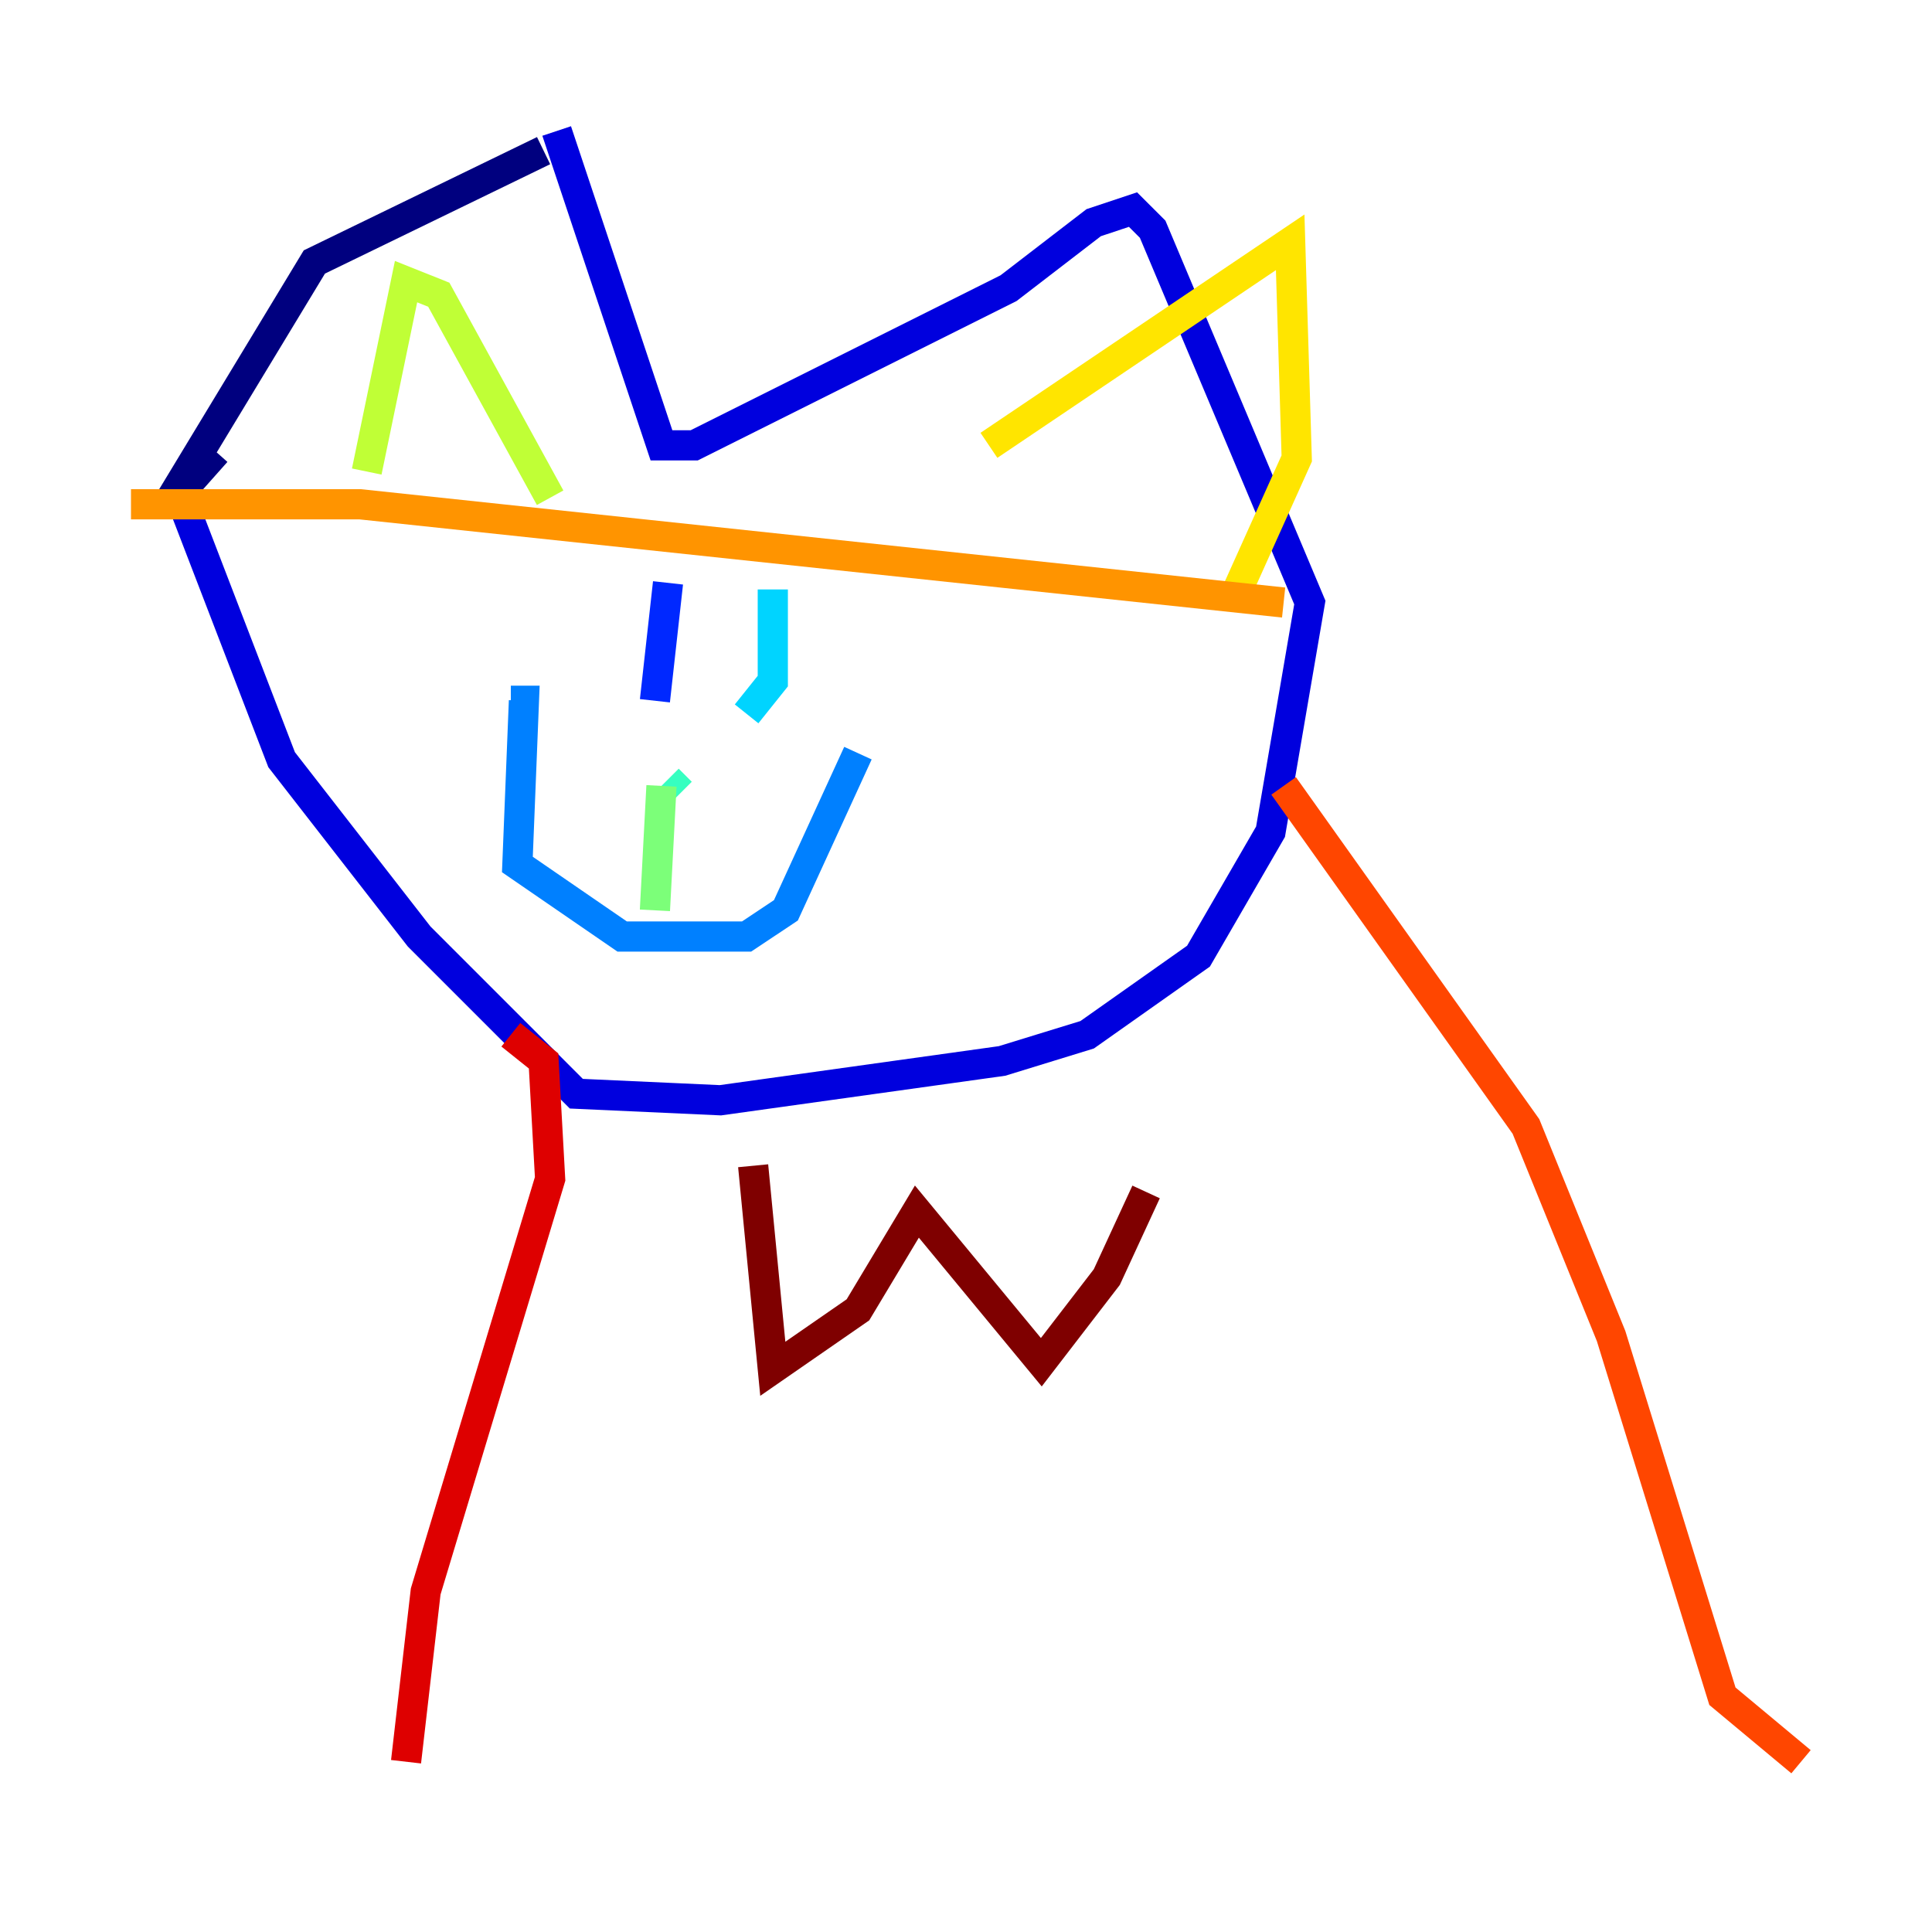 <?xml version="1.0" encoding="utf-8" ?>
<svg baseProfile="tiny" height="128" version="1.2" viewBox="0,0,128,128" width="128" xmlns="http://www.w3.org/2000/svg" xmlns:ev="http://www.w3.org/2001/xml-events" xmlns:xlink="http://www.w3.org/1999/xlink"><defs /><polyline fill="none" points="36.014,9.98 20.827,17.356 10.848,33.844 14.319,29.939" stroke="#00007f" stroke-width="2" /><polyline fill="none" points="36.881,8.678 43.824,29.505 45.993,29.505 66.82,19.091 72.461,14.752 75.064,13.885 76.366,15.186 86.78,39.919 84.176,55.105 79.403,63.349 72.027,68.556 66.386,70.291 47.729,72.895 38.183,72.461 27.77,62.047 18.658,50.332 12.149,33.41" stroke="#0000de" stroke-width="2" /><polyline fill="none" points="44.258,38.617 43.39,46.427" stroke="#0028ff" stroke-width="2" /><polyline fill="none" points="33.844,46.427 34.712,46.427 34.278,57.275 41.22,62.047 49.464,62.047 52.068,60.312 56.841,49.898" stroke="#0080ff" stroke-width="2" /><polyline fill="none" points="51.2,39.051 51.2,45.125 49.464,47.295" stroke="#00d4ff" stroke-width="2" /><polyline fill="none" points="44.258,51.634 45.125,52.502" stroke="#36ffc0" stroke-width="2" /><polyline fill="none" points="43.824,52.068 43.39,60.312" stroke="#7cff79" stroke-width="2" /><polyline fill="none" points="24.298,31.241 26.902,18.658 29.071,19.525 36.447,32.976" stroke="#c0ff36" stroke-width="2" /><polyline fill="none" points="65.519,29.505 85.478,16.054 85.912,30.373 82.007,39.051" stroke="#ffe500" stroke-width="2" /><polyline fill="none" points="8.678,33.41 23.864,33.41 85.044,39.919" stroke="#ff9400" stroke-width="2" /><polyline fill="none" points="85.044,52.068 101.098,74.63 106.739,88.515 114.115,112.38 119.322,116.719" stroke="#ff4600" stroke-width="2" /><polyline fill="none" points="33.844,68.556 36.014,70.291 36.447,78.102 28.203,105.437 26.902,116.719" stroke="#de0000" stroke-width="2" /><polyline fill="none" points="49.898,77.234 51.2,90.685 56.841,86.78 60.746,80.271 68.99,90.251 73.329,84.61 75.932,78.969" stroke="#7f0000" stroke-width="2" /></svg>
